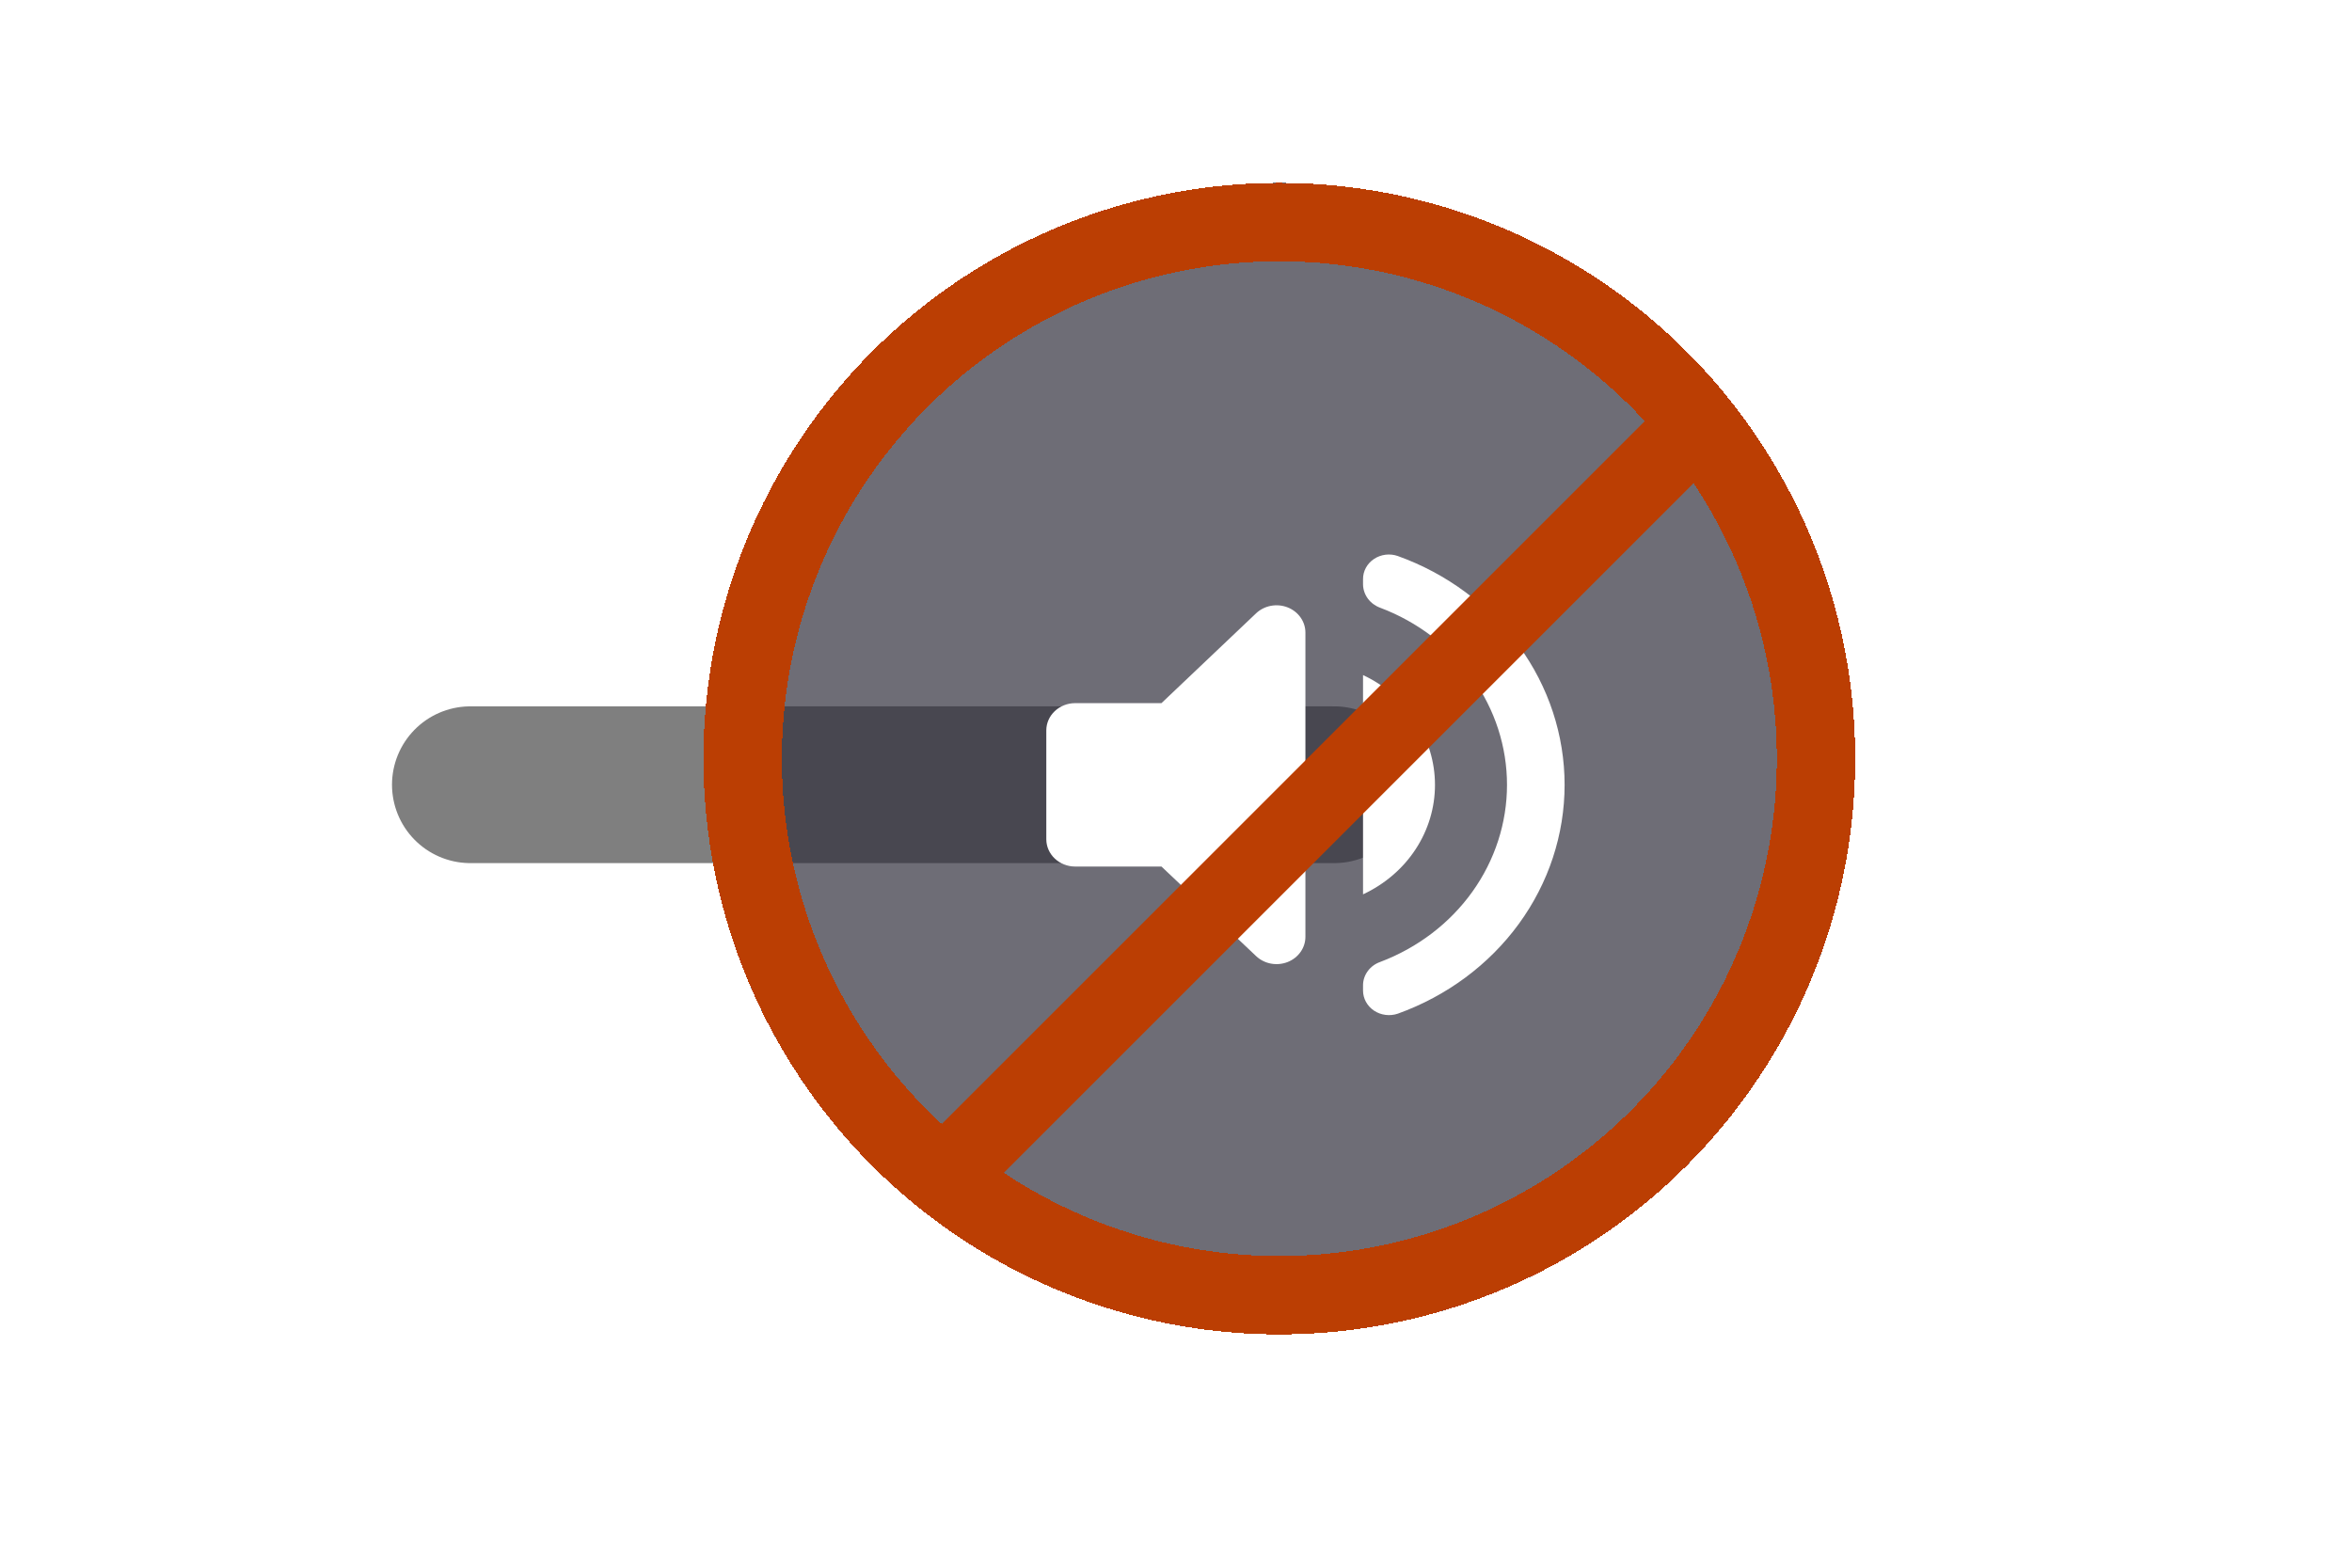 <svg width="90" height="60" viewBox="0 0 90 60" fill="none" xmlns="http://www.w3.org/2000/svg">
<path d="M18 30.034L51.054 30.034" stroke="black" stroke-opacity="0.5" stroke-width="6" stroke-linecap="round"/>
<g filter="url(#filter0_d_698_156)">
<circle cx="49.954" cy="30.036" r="22.036" fill="#312F3D" fill-opacity="0.7" shape-rendering="crispEdges"/>
<circle cx="49.954" cy="30.036" r="20.536" stroke="#BB3E03" stroke-width="3" shape-rendering="crispEdges"/>
</g>
<path fill-rule="evenodd" clip-rule="evenodd" d="M52.157 22.375L52.157 22.166C52.156 22.015 52.193 21.865 52.266 21.731C52.339 21.596 52.446 21.48 52.577 21.393C52.708 21.306 52.859 21.25 53.018 21.23C53.177 21.211 53.338 21.228 53.488 21.281C55.365 21.956 56.98 23.155 58.12 24.719C59.26 26.283 59.87 28.138 59.87 30.038C59.87 31.938 59.26 33.793 58.12 35.357C56.98 36.921 55.365 38.12 53.488 38.796C53.338 38.847 53.177 38.864 53.019 38.843C52.861 38.824 52.71 38.768 52.579 38.681C52.448 38.594 52.342 38.478 52.268 38.344C52.195 38.21 52.157 38.061 52.157 37.91L52.157 37.701C52.159 37.507 52.224 37.319 52.342 37.161C52.46 37.002 52.626 36.882 52.818 36.815C54.249 36.273 55.476 35.338 56.34 34.13C57.204 32.922 57.666 31.497 57.666 30.038C57.666 28.58 57.204 27.154 56.34 25.947C55.476 24.739 54.249 23.803 52.818 23.262C52.627 23.193 52.462 23.072 52.344 22.914C52.227 22.756 52.161 22.568 52.157 22.375ZM40.037 27.953L40.037 32.123C40.038 32.399 40.154 32.664 40.361 32.859C40.567 33.054 40.847 33.165 41.139 33.165L44.444 33.165L48.068 36.595C48.223 36.741 48.419 36.84 48.633 36.88C48.847 36.92 49.069 36.899 49.271 36.82C49.472 36.741 49.645 36.607 49.766 36.435C49.887 36.264 49.952 36.062 49.952 35.855L49.952 24.21C49.952 24.004 49.887 23.802 49.766 23.631C49.645 23.459 49.472 23.325 49.271 23.246C49.069 23.167 48.847 23.146 48.633 23.186C48.419 23.226 48.223 23.325 48.068 23.47L44.444 26.911L41.139 26.911C40.847 26.912 40.568 27.022 40.361 27.217C40.154 27.412 40.038 27.677 40.037 27.953V27.953ZM54.91 30.039C54.91 29.166 54.652 28.309 54.166 27.567C53.68 26.825 52.984 26.225 52.157 25.837L52.157 34.229C52.984 33.844 53.681 33.247 54.167 32.506C54.654 31.765 54.911 30.909 54.91 30.037L54.91 30.039Z" fill="white"/>
<line x1="35.672" y1="45.504" x2="65.421" y2="15.755" stroke="#BB3E03" stroke-width="3"/>
<defs>
<filter id="filter0_d_698_156" x="19.918" y="0" width="58.072" height="58.073" filterUnits="userSpaceOnUse" color-interpolation-filters="sRGB">
<feFlood flood-opacity="0" result="BackgroundImageFix"/>
<feColorMatrix in="SourceAlpha" type="matrix" values="0 0 0 0 0 0 0 0 0 0 0 0 0 0 0 0 0 0 127 0" result="hardAlpha"/>
<feMorphology radius="2" operator="dilate" in="SourceAlpha" result="effect1_dropShadow_698_156"/>
<feOffset dx="-1" dy="-1"/>
<feGaussianBlur stdDeviation="2.5"/>
<feComposite in2="hardAlpha" operator="out"/>
<feColorMatrix type="matrix" values="0 0 0 0 0 0 0 0 0 0 0 0 0 0 0 0 0 0 0.25 0"/>
<feBlend mode="normal" in2="BackgroundImageFix" result="effect1_dropShadow_698_156"/>
<feBlend mode="normal" in="SourceGraphic" in2="effect1_dropShadow_698_156" result="shape"/>
</filter>
</defs>
</svg>
